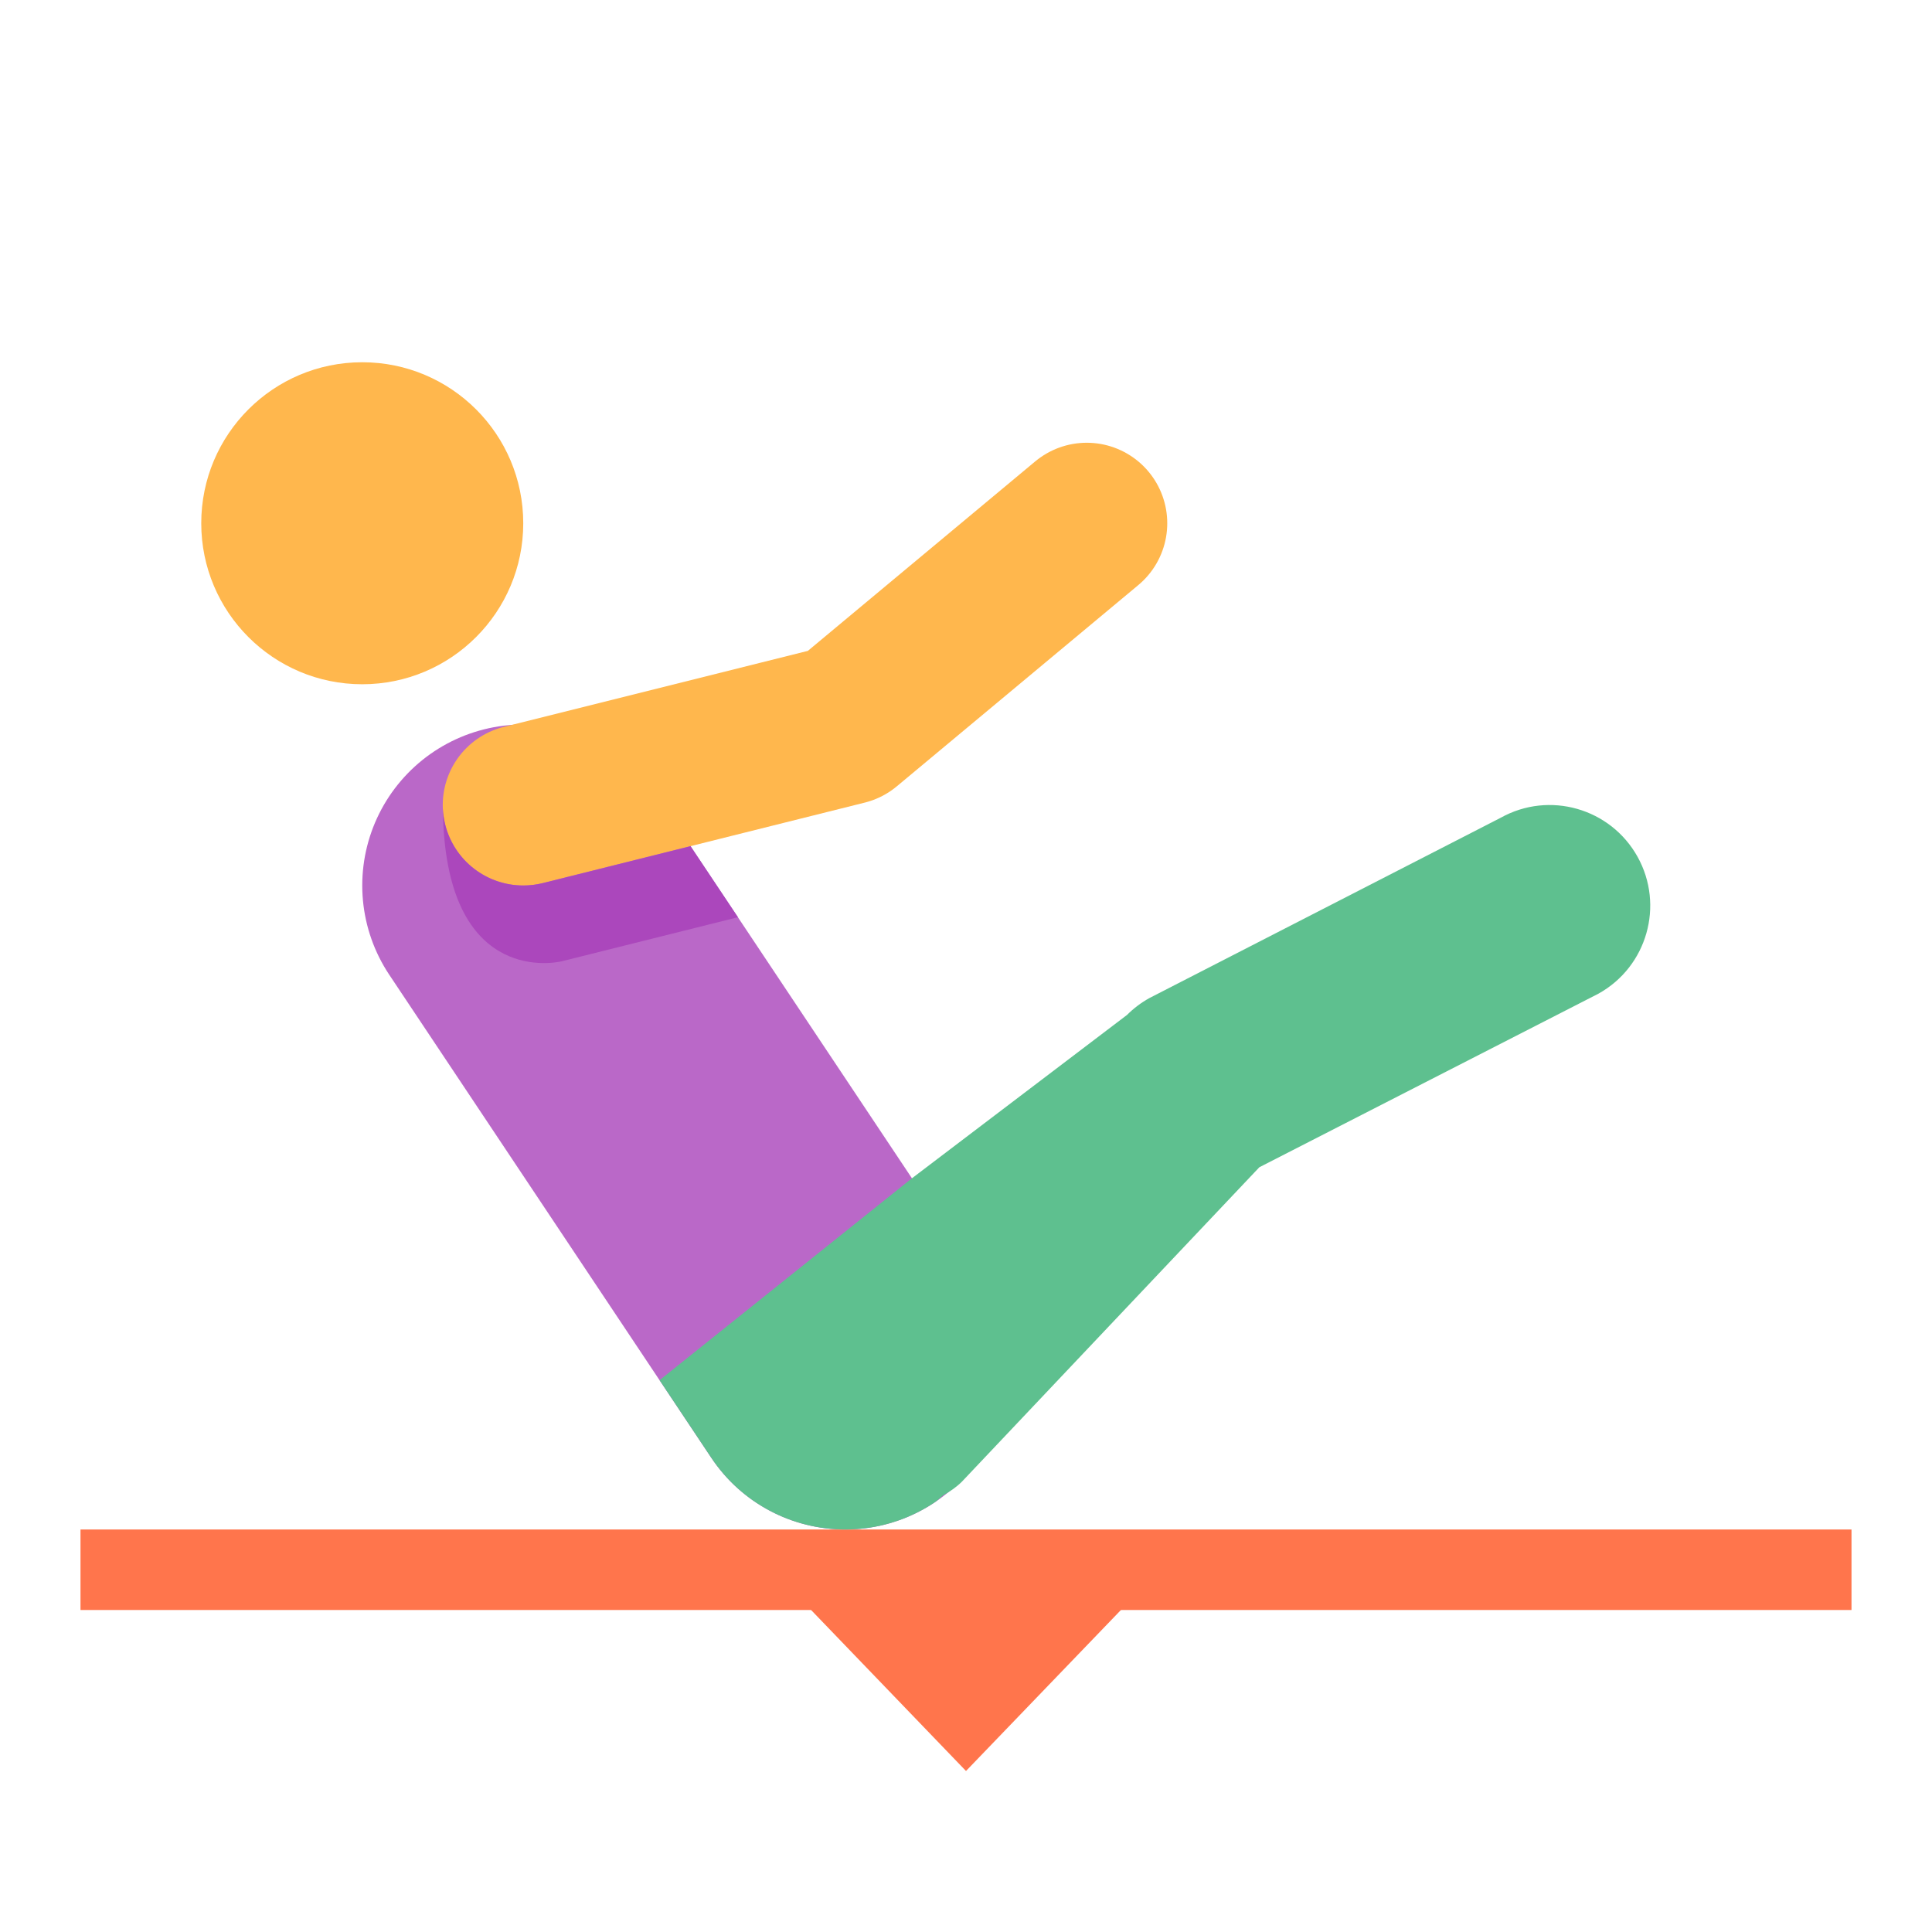<svg width="48" height="48" viewBox="0 0 48 48" fill="none" xmlns="http://www.w3.org/2000/svg">
<path d="M46 38H2V40H46V38Z" fill="#FF754C"/>
<path d="M9 9C11.209 9 13 10.79 13 13C13 15.208 11.209 17 9 17C6.791 17 5 15.208 5 13C5 10.79 6.791 9 9 9Z" fill="#FFB74D"/>
<path d="M13 22L21 34" stroke="#BA68C8" stroke-width="8" stroke-miterlimit="10" stroke-linecap="round"/>
<path d="M13 20L21 18L27 13" stroke="#FFB74D" stroke-width="4" stroke-miterlimit="10" stroke-linecap="round" stroke-linejoin="round"/>
<path d="M11.004 20.102C11.004 20.089 11.003 20.077 11.003 20.064C11.003 20.077 11.003 20.089 11.004 20.102Z" fill="#AB47BC"/>
<path d="M17.156 21.023L13.486 21.941C13.322 21.981 13.159 22 12.998 22C12.102 22 11.287 21.394 11.06 20.484C11.028 20.356 11.011 20.228 11.004 20.101C11.047 24.373 13.652 23.959 13.968 23.88L18.334 22.788L17.156 21.023Z" fill="#AB47BC"/>
<path d="M40.685 21.287C40.014 20.081 38.493 19.644 37.286 20.316L28.554 24.798C28.351 24.911 28.164 25.052 28 25.216L22.657 29.274L16.387 34.29L17.672 36.218C18.442 37.375 19.711 38 21.004 38C21.766 38 22.537 37.782 23.219 37.328C23.301 37.273 23.365 37.204 23.442 37.145C23.608 37.053 23.764 36.945 23.897 36.813L31.288 29L39.714 24.687C40.921 24.016 41.355 22.494 40.685 21.287Z" fill="#5EC08F"/>
<path d="M24 44L19.67 39.5H28.33L24 44Z" fill="#FF754C"/>
</svg>
